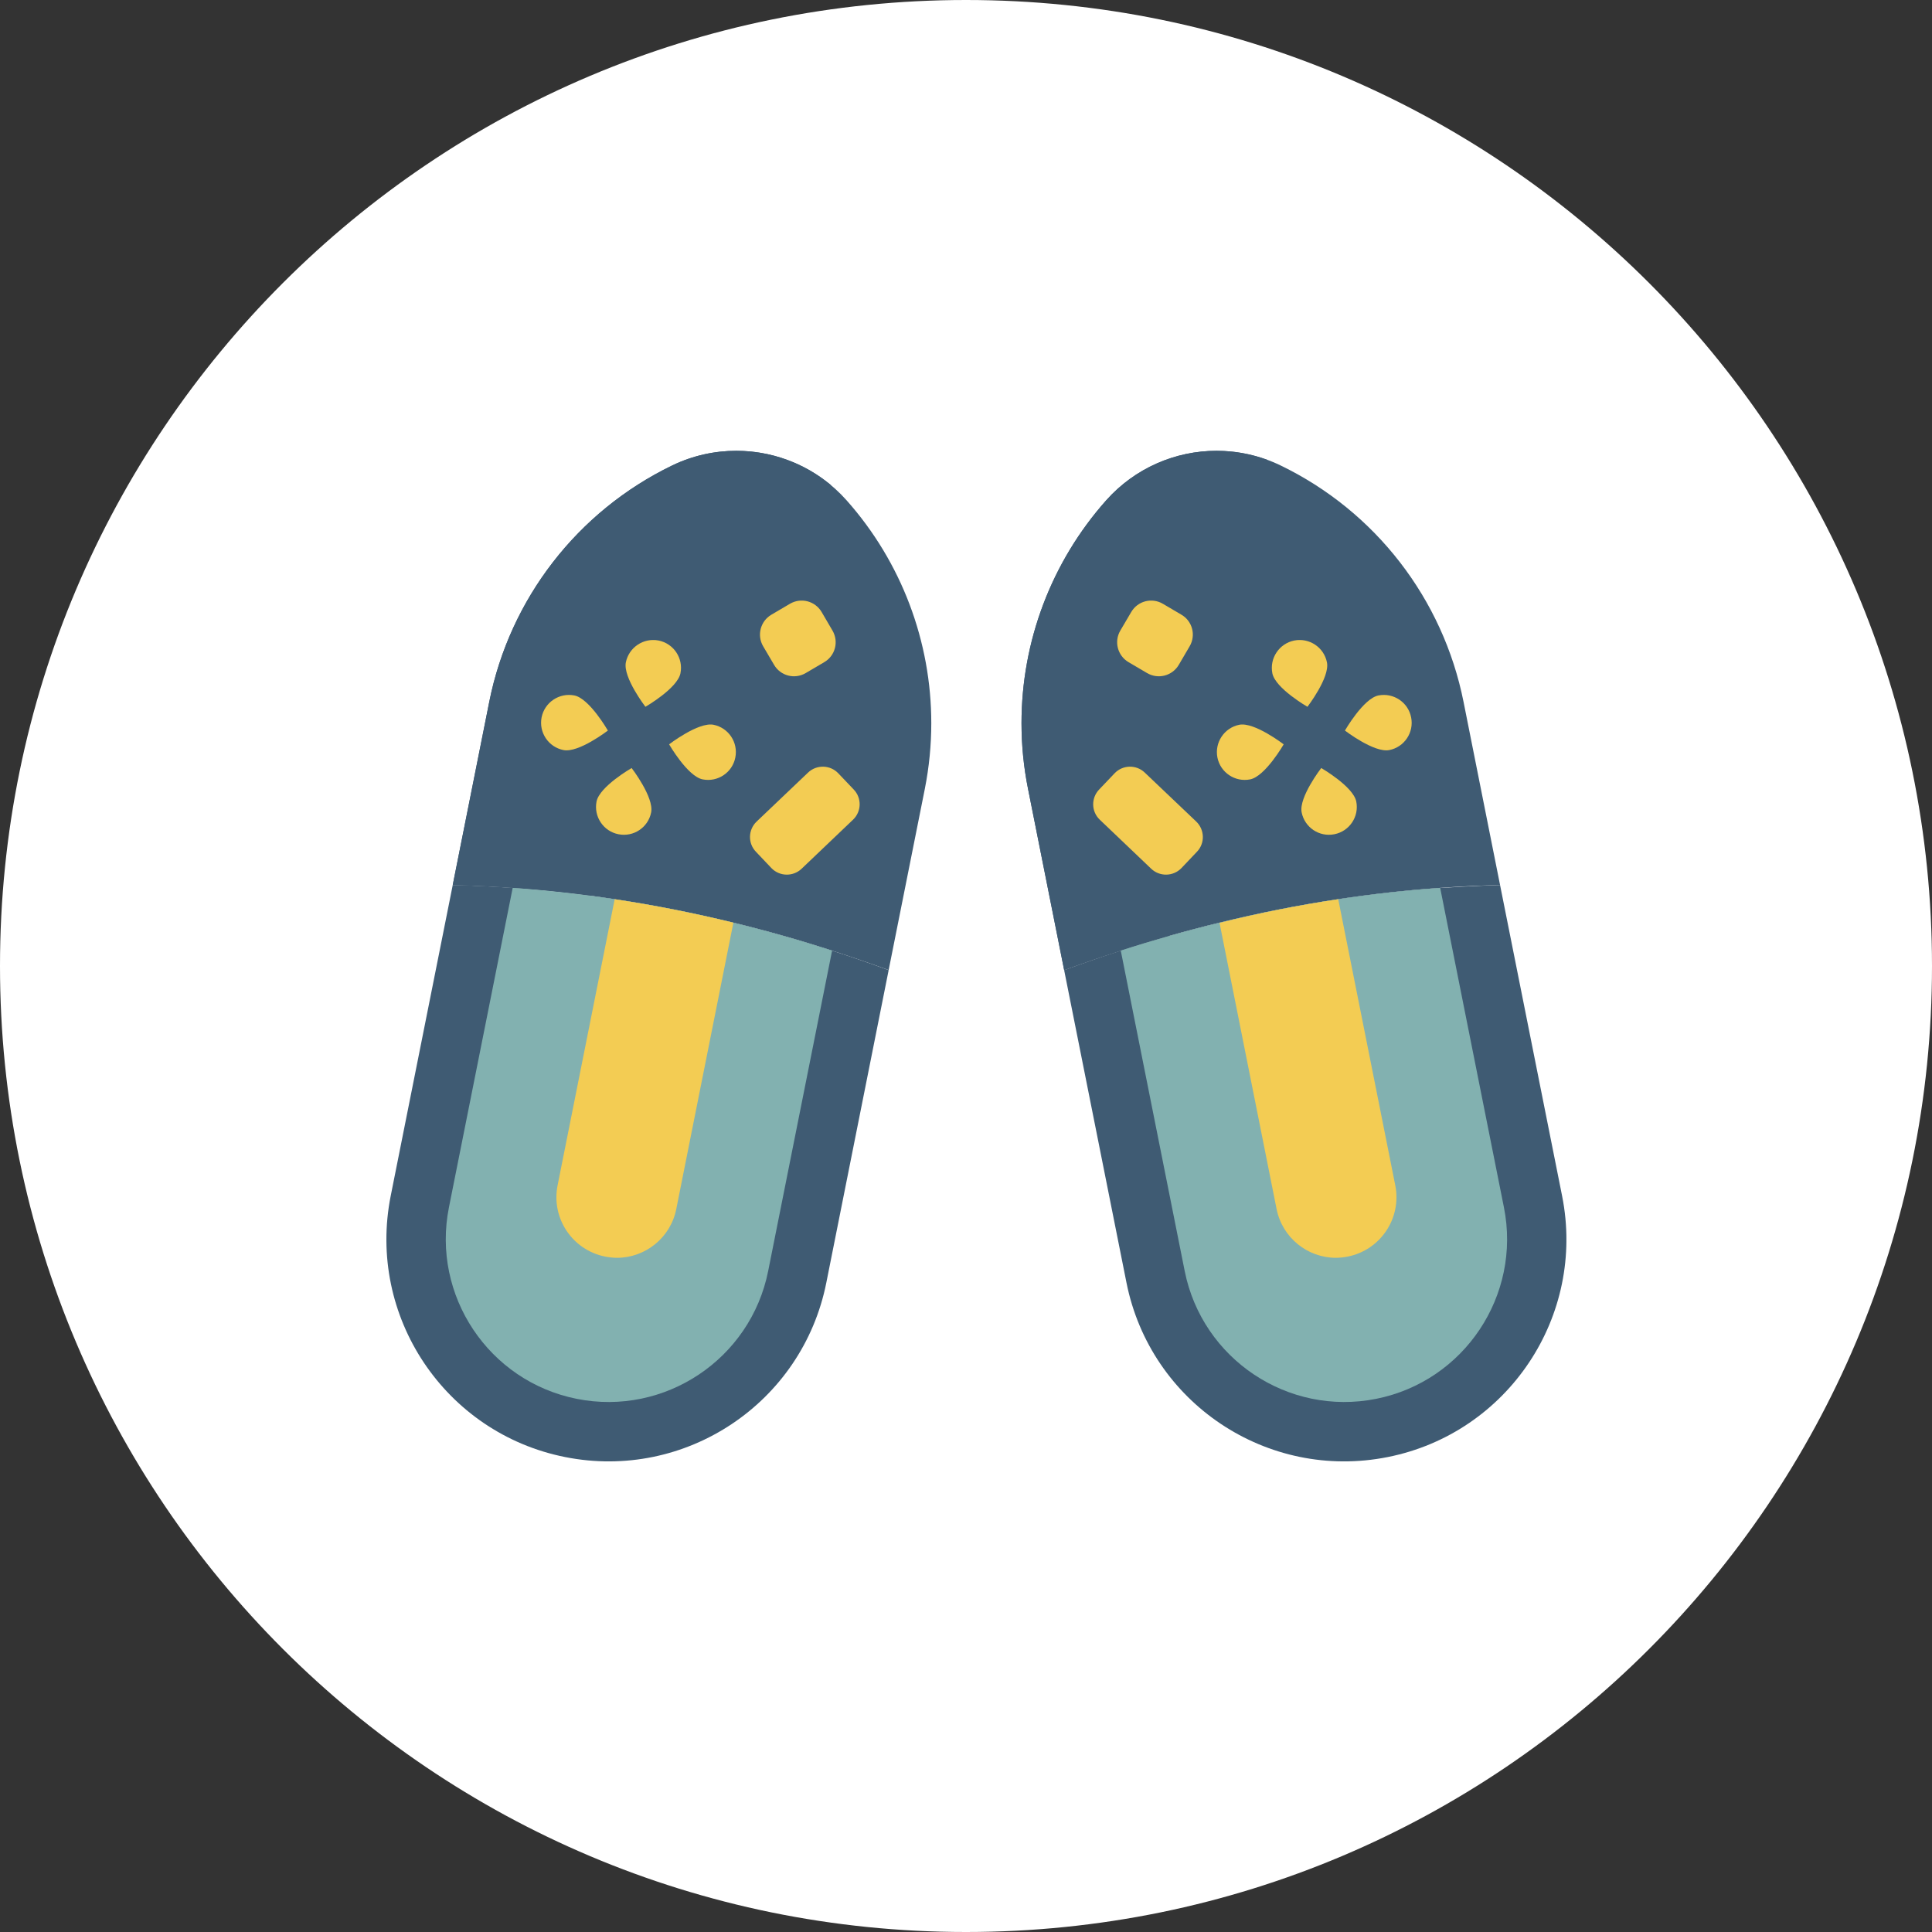 <?xml version="1.0" encoding="UTF-8"?><svg version="1.1" width="30px" height="30px" viewBox="0 0 30.0 30.0" xmlns="http://www.w3.org/2000/svg" xmlns:xlink="http://www.w3.org/1999/xlink"><rect x="0" y="0" width="30.0" height="30.0" fill="#333333" stroke="none"/><defs><clipPath id="i0"><path d="M2655,0 L2655,1581 L0,1581 L0,0 L2655,0 Z"></path></clipPath><clipPath id="i1"><path d="M15,0 C23.284,0 30,6.716 30,15 C30,23.284 23.284,30 15,30 C6.716,30 0,23.284 0,15 C0,6.716 6.716,0 15,0 Z"></path></clipPath><clipPath id="i2"><path d="M3.028,0 C3.365,0 3.706,0.074 4.024,0.228 C5.494,0.939 6.545,2.298 6.864,3.899 L7.431,6.743 C7.12,6.75 6.81,6.765 6.501,6.787 C5.971,6.824 5.443,6.883 4.917,6.963 C4.3,7.056 3.685,7.177 3.074,7.327 C2.56,7.452 2.049,7.597 1.54,7.762 C1.246,7.856 0.954,7.956 0.662,8.063 L0.101,5.248 C0.033,4.909 0,4.568 0,4.229 C0,2.965 0.46,1.731 1.315,0.769 C1.761,0.268 2.389,0 3.028,0 Z"></path></clipPath><clipPath id="i3"><path d="M3.028,0 C3.295,0 3.563,0.047 3.822,0.143 C3.532,0.273 3.267,0.463 3.046,0.712 C2.191,1.674 1.731,2.908 1.731,4.172 C1.731,4.511 1.764,4.852 1.832,5.191 L2.299,7.532 C2.045,7.603 1.792,7.68 1.54,7.762 C1.246,7.856 0.954,7.956 0.662,8.063 L0.101,5.248 C0.033,4.909 0,4.568 0,4.229 C0,2.965 0.46,1.731 1.315,0.769 C1.761,0.268 2.389,0 3.028,0 Z"></path></clipPath><clipPath id="i4"><path d="M1.028,0.348 C1.075,0.582 0.923,0.81 0.689,0.856 C0.455,0.903 0,0.553 0,0.553 C0,0.553 0.286,0.055 0.52,0.008 C0.754,-0.038 0.982,0.114 1.028,0.348 Z"></path></clipPath><clipPath id="i5"><path d="M0.308,0 C0.308,0 0.805,0.286 0.852,0.52 C0.899,0.754 0.746,0.982 0.512,1.028 C0.278,1.075 0.051,0.923 0.004,0.689 C-0.043,0.455 0.308,0 0.308,0 Z"></path></clipPath><clipPath id="i6"><path d="M0.856,0.348 C0.903,0.582 0.553,1.037 0.553,1.037 C0.553,1.037 0.055,0.751 0.008,0.517 C-0.038,0.283 0.114,0.055 0.348,0.008 C0.582,-0.038 0.81,0.114 0.856,0.348 Z"></path></clipPath><clipPath id="i7"><path d="M1.037,0.308 C1.037,0.308 0.751,0.805 0.517,0.852 C0.283,0.899 0.055,0.747 0.008,0.513 C-0.038,0.279 0.114,0.051 0.348,0.004 C0.582,-0.042 1.037,0.308 1.037,0.308 Z"></path></clipPath><clipPath id="i8"><path d="M0.801,0.092 L1.6,0.852 C1.732,0.979 1.738,1.189 1.611,1.321 L1.371,1.574 C1.244,1.706 1.034,1.711 0.901,1.585 L0.103,0.824 C-0.03,0.698 -0.035,0.488 0.092,0.355 L0.332,0.103 C0.458,-0.03 0.669,-0.035 0.801,0.092 Z"></path></clipPath><clipPath id="i9"><path d="M0.709,0.049 L0.998,0.219 C1.169,0.319 1.226,0.538 1.126,0.709 L0.957,0.998 C0.856,1.169 0.637,1.226 0.466,1.126 L0.177,0.956 C0.007,0.856 -0.051,0.637 0.049,0.466 L0.219,0.177 C0.319,0.006 0.538,-0.051 0.709,0.049 Z"></path></clipPath><clipPath id="i10"><path d="M6.769,0 L7.732,4.826 C8.105,6.693 6.892,8.51 5.025,8.882 C3.157,9.255 1.341,8.043 0.968,6.175 L0,1.321 C0.292,1.214 0.584,1.113 0.877,1.019 C1.387,0.855 1.898,0.71 2.411,0.584 C2.936,0.456 3.462,0.349 3.99,0.262 L4.255,0.22 C4.781,0.14 5.309,0.082 5.839,0.045 C5.839,0.045 6.458,0.007 6.769,0 Z"></path></clipPath><clipPath id="i11"><path d="M1.03,0 C1.341,0.007 1.651,0.022 1.961,0.045 C1.961,0.045 3.019,0.14 3.544,0.22 C3.633,0.233 3.721,0.247 3.809,0.262 C4.338,0.349 4.864,0.456 5.388,0.584 C5.901,0.71 6.413,0.855 6.922,1.019 C7.215,1.113 7.507,1.214 7.799,1.321 L6.831,6.175 C6.459,8.043 4.642,9.255 2.775,8.882 C0.907,8.51 -0.305,6.693 0.067,4.826 L1.03,0 Z"></path></clipPath><clipPath id="i12"><path d="M4.403,0 C5.043,0 5.671,0.268 6.116,0.769 C6.971,1.731 7.431,2.965 7.431,4.229 C7.431,4.568 7.398,4.909 7.331,5.248 L6.769,8.063 C6.477,7.957 6.185,7.856 5.892,7.762 C5.383,7.597 4.871,7.452 4.358,7.327 C3.746,7.178 3.132,7.056 2.514,6.963 C1.988,6.883 1.461,6.825 0.93,6.787 C0.621,6.765 0.311,6.75 0,6.743 L0.567,3.899 C0.886,2.298 1.938,0.939 3.407,0.228 C3.726,0.074 4.066,0 4.403,0 Z"></path></clipPath><clipPath id="i13"><path d="M4.403,0 C4.934,0 5.457,0.185 5.875,0.535 C5.737,0.572 5.602,0.621 5.47,0.685 C4,1.396 2.949,2.754 2.63,4.355 L2.121,6.907 C1.725,6.855 1.329,6.815 0.93,6.787 C0.621,6.765 0.311,6.75 0,6.743 L0.567,3.899 C0.886,2.298 1.938,0.939 3.407,0.228 C3.726,0.074 4.066,0 4.403,0 Z"></path></clipPath><clipPath id="i14"><path d="M1.371,0.103 L1.611,0.355 C1.738,0.488 1.732,0.698 1.599,0.824 L0.801,1.585 C0.668,1.711 0.458,1.706 0.332,1.574 L0.092,1.321 C-0.035,1.189 -0.03,0.979 0.103,0.852 L0.901,0.092 C1.034,-0.035 1.245,-0.03 1.371,0.103 Z"></path></clipPath><clipPath id="i15"><path d="M0.957,0.177 L1.126,0.466 C1.226,0.637 1.169,0.856 0.998,0.956 L0.709,1.126 C0.538,1.226 0.319,1.169 0.219,0.998 L0.049,0.709 C-0.051,0.538 0.007,0.319 0.177,0.219 L0.466,0.049 C0.637,-0.051 0.856,0.006 0.957,0.177 Z"></path></clipPath><clipPath id="i16"><path d="M0.689,0.004 C0.923,0.051 1.075,0.279 1.028,0.513 C0.982,0.747 0.754,0.899 0.52,0.852 C0.286,0.805 0,0.308 0,0.308 C0,0.308 0.455,-0.042 0.689,0.004 Z"></path></clipPath><clipPath id="i17"><path d="M0.513,0.008 C0.747,0.055 0.899,0.283 0.852,0.517 C0.805,0.751 0.308,1.037 0.308,1.037 C0.308,1.037 -0.042,0.582 0.004,0.348 C0.051,0.114 0.279,-0.038 0.513,0.008 Z"></path></clipPath><clipPath id="i18"><path d="M0.553,0 C0.553,0 0.903,0.455 0.856,0.689 C0.81,0.923 0.582,1.075 0.348,1.028 C0.114,0.982 -0.038,0.754 0.008,0.52 C0.055,0.286 0.553,0 0.553,0 Z"></path></clipPath><clipPath id="i19"><path d="M0.517,0.008 C0.751,0.055 1.037,0.553 1.037,0.553 C1.037,0.553 0.582,0.903 0.348,0.856 C0.114,0.81 -0.038,0.582 0.008,0.348 C0.055,0.114 0.283,-0.038 0.517,0.008 Z"></path></clipPath><clipPath id="i20"><path d="M1.039,0 C1.569,0.037 2.097,0.096 2.623,0.175 C3.24,0.269 3.855,0.39 4.466,0.54 C4.98,0.665 5.491,0.81 6,0.974 L5.996,0.988 L5.006,5.95 C4.733,7.317 3.4,8.207 2.033,7.934 C0.667,7.662 -0.224,6.328 0.049,4.961 Z"></path></clipPath><clipPath id="i21"><path d="M4.961,0 L5.951,4.961 C6.224,6.328 5.334,7.662 3.967,7.934 C2.6,8.207 1.267,7.317 0.994,5.95 L0.004,0.988 L0,0.974 C0.509,0.81 1.021,0.665 1.534,0.54 C2.146,0.39 2.76,0.269 3.378,0.175 C3.903,0.096 4.431,0.037 4.961,0 Z"></path></clipPath><clipPath id="i22"><path d="M1.844,0 L2.73,4.444 C2.831,4.953 2.501,5.447 1.992,5.549 C1.93,5.561 1.868,5.568 1.807,5.568 C1.369,5.568 0.977,5.258 0.887,4.812 L0.001,0.367 C0.612,0.215 1.226,0.093 1.844,0 Z"></path></clipPath><clipPath id="i23"><path d="M0.904,0 C1.522,0.093 2.136,0.215 2.748,0.364 L1.861,4.812 C1.772,5.258 1.379,5.568 0.941,5.568 C0.88,5.568 0.818,5.561 0.756,5.549 C0.247,5.447 -0.083,4.953 0.018,4.444 L0.903,0.008 Z"></path></clipPath></defs><g transform="translate(-747.0 -378.0)"><g clip-path="url(#i0)"><g transform="translate(747.0 378)"><g clip-path="url(#i1)"><polygon points="0,0 30,0 30,30 0,30 0,0" stroke="none" fill="#FFFFFF"></polygon><g transform="translate(6.0 7)"><g transform="translate(9.862 0.0)"><g clip-path="url(#i2)"><polygon points="0,0 7.431,0 7.431,8.063 0,8.063 0,0" stroke="none" fill="#3F5B73"></polygon></g></g><g transform="translate(9.862 7.157550862757489e-05)"><g clip-path="url(#i3)"><polygon points="0,0 3.822,0 3.822,8.063 0,8.063 0,0" stroke="none" fill="#3F5B73"></polygon></g></g><g transform="translate(12.896 2.938)"><g transform="translate(1.988 0.853)"><g clip-path="url(#i4)"><polygon points="0,1.96023753e-16 1.037,1.96023753e-16 1.037,0.861 0,0.861 0,1.96023753e-16" stroke="none" fill="#F3CC53"></polygon></g></g><g transform="translate(1.312 1.988)"><g clip-path="url(#i5)"><polygon points="-3.58220398e-16,0 0.86,0 0.86,1.037 -3.58220398e-16,1.037 -3.58220398e-16,0" stroke="none" fill="#F3CC53"></polygon></g></g><g transform="translate(0.853 0.0)"><g clip-path="url(#i6)"><polygon points="-4.92661467e-16,1.07552856e-16 0.861,1.07552856e-16 0.861,1.037 -4.92661467e-16,1.037 -4.92661467e-16,1.07552856e-16" stroke="none" fill="#F3CC53"></polygon></g></g><g transform="translate(0.0 1.312)"><g clip-path="url(#i7)"><polygon points="-4.92661467e-16,3.63424568e-16 1.037,3.63424568e-16 1.037,0.861 -4.92661467e-16,0.861 -4.92661467e-16,3.63424568e-16" stroke="none" fill="#F3CC53"></polygon></g></g></g><g transform="translate(10.975 4.905)"><g clip-path="url(#i8)"><polygon points="3.33066907e-16,-1.38777878e-17 1.703,-1.38777878e-17 1.703,1.677 3.33066907e-16,1.677 3.33066907e-16,-1.38777878e-17" stroke="none" fill="#F3CC53"></polygon></g></g><g transform="translate(11.347 2.326)"><g clip-path="url(#i9)"><polygon points="5.82867088e-16,-2.49800181e-16 1.175,-2.49800181e-16 1.175,1.175 5.82867088e-16,1.175 5.82867088e-16,-2.49800181e-16" stroke="none" fill="#F3CC53"></polygon></g></g><g transform="translate(0.0 6.743)"><g transform="translate(10.524 3.5787754313787445e-05)"><g clip-path="url(#i10)"><polygon points="0,0 7.799,0 7.799,8.949 0,8.949 0,0" stroke="none" fill="#3F5B73"></polygon></g></g><g clip-path="url(#i11)"><polygon points="-1.38777878e-17,0 7.799,0 7.799,8.949 -1.38777878e-17,8.949 -1.38777878e-17,0" stroke="none" fill="#3F5B73"></polygon></g></g><g transform="translate(1.03 7.157550862757489e-05)"><g clip-path="url(#i12)"><polygon points="0,0 7.431,0 7.431,8.063 0,8.063 0,0" stroke="none" fill="#3F5B73"></polygon></g></g><g transform="translate(1.03 3.5787754313787445e-05)"><g clip-path="url(#i13)"><polygon points="0,0 5.875,0 5.875,6.907 0,6.907 0,0" stroke="none" fill="#3F5B73"></polygon></g></g><g transform="translate(5.646 4.905)"><g clip-path="url(#i14)"><polygon points="0,0 1.703,0 1.703,1.677 0,1.677 0,0" stroke="none" fill="#F3CC53"></polygon></g></g><g transform="translate(5.801 2.326)"><g clip-path="url(#i15)"><polygon points="-3.05311332e-16,-2.22044605e-16 1.175,-2.22044605e-16 1.175,1.175 -3.05311332e-16,1.175 -3.05311332e-16,-2.22044605e-16" stroke="none" fill="#F3CC53"></polygon></g></g><g transform="translate(2.402 2.938)"><g transform="translate(1.988 1.312)"><g clip-path="url(#i16)"><polygon points="0,1.11022302e-16 1.037,1.11022302e-16 1.037,0.861 0,0.861 0,1.11022302e-16" stroke="none" fill="#F3CC53"></polygon></g></g><g transform="translate(1.312 0.0)"><g clip-path="url(#i17)"><polygon points="1.11022302e-16,0 0.861,0 0.861,1.037 1.11022302e-16,1.037 1.11022302e-16,0" stroke="none" fill="#F3CC53"></polygon></g></g><g transform="translate(0.853 1.988)"><g clip-path="url(#i18)"><polygon points="0,0 0.86,0 0.86,1.037 0,1.037 0,0" stroke="none" fill="#F3CC53"></polygon></g></g><g transform="translate(0.0 0.853)"><g clip-path="url(#i19)"><polygon points="0,5.55111512e-16 1.037,5.55111512e-16 1.037,0.861 0,0.861 0,5.55111512e-16" stroke="none" fill="#F3CC53"></polygon></g></g></g><g transform="translate(0.922 6.787)"><g transform="translate(0.0 7.157550862757489e-05)"><g clip-path="url(#i20)"><polygon points="-1.38777878e-17,0 6,0 6,7.983 -1.38777878e-17,7.983 -1.38777878e-17,0" stroke="none" fill="#82B1B0"></polygon></g></g><g transform="translate(10.48 0.0)"><g clip-path="url(#i21)"><polygon points="0,0 6,0 6,7.983 0,7.983 0,0" stroke="none" fill="#82B1B0"></polygon></g></g></g><g transform="translate(2.64 6.963)"><g transform="translate(10.296 3.5787754313787445e-05)"><g clip-path="url(#i22)"><polygon points="0,0 2.748,0 2.748,5.568 0,5.568 0,0" stroke="none" fill="#F3CC53"></polygon></g></g><g clip-path="url(#i23)"><polygon points="0,0 2.748,0 2.748,5.568 0,5.568 0,0" stroke="none" fill="#F3CC53"></polygon></g></g></g></g></g></g></g></svg>